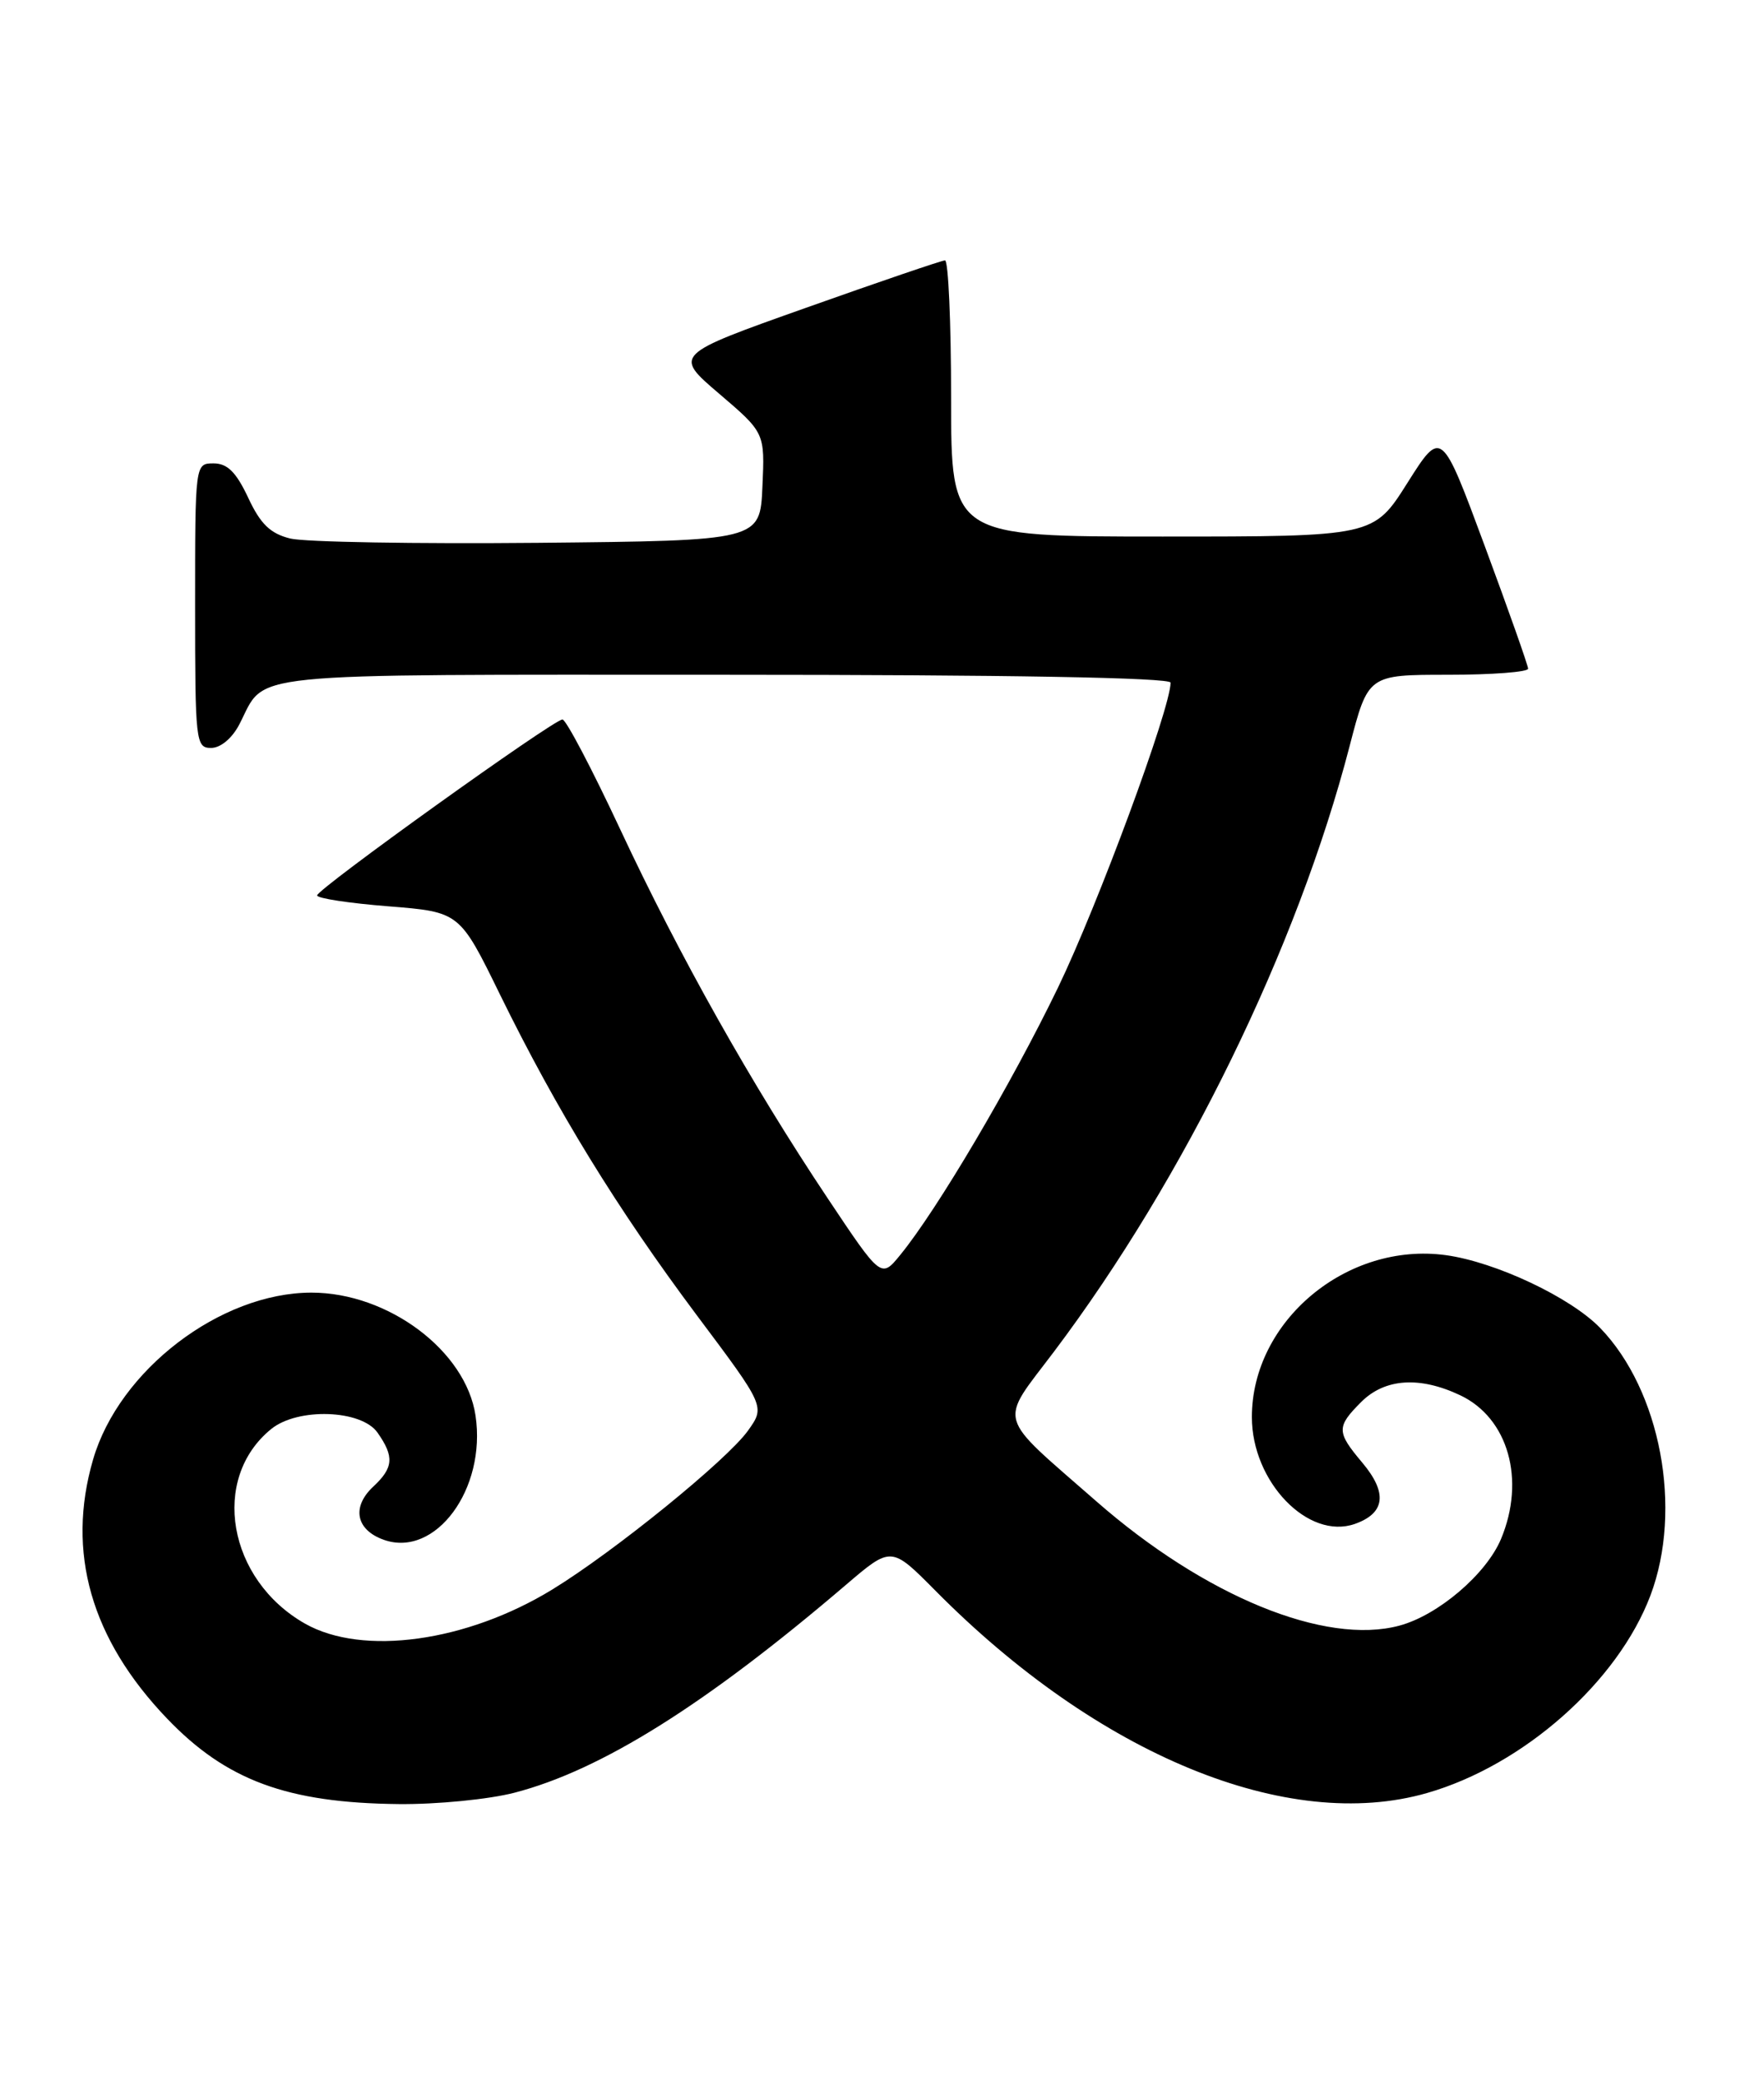 <?xml version="1.0" encoding="UTF-8" standalone="no"?>
<!DOCTYPE svg PUBLIC "-//W3C//DTD SVG 1.1//EN" "http://www.w3.org/Graphics/SVG/1.1/DTD/svg11.dtd" >
<svg xmlns="http://www.w3.org/2000/svg" xmlns:xlink="http://www.w3.org/1999/xlink" version="1.1" viewBox="0 0 217 256">
 <g >
 <path fill="currentColor"
d=" M 63.30 220.51 C 73.99 217.73 86.84 209.66 104.07 194.94 C 109.64 190.18 109.64 190.18 115.06 195.65 C 135.10 215.90 158.39 225.48 175.55 220.55 C 187.42 217.14 199.01 206.88 203.03 196.25 C 207.03 185.64 204.28 171.03 196.84 163.34 C 193.20 159.58 183.98 155.23 177.86 154.39 C 165.69 152.73 154.00 162.49 154.00 174.31 C 154.00 182.28 160.93 189.46 166.67 187.45 C 170.41 186.13 170.71 183.63 167.58 179.91 C 164.40 176.13 164.39 175.52 167.45 172.45 C 170.36 169.55 174.64 169.26 179.64 171.63 C 185.54 174.43 187.69 182.02 184.65 189.30 C 182.84 193.62 176.92 198.68 172.15 199.96 C 163.02 202.42 148.20 196.34 134.88 184.68 C 122.40 173.75 122.84 175.30 129.65 166.27 C 145.75 144.90 159.60 116.54 166.03 91.75 C 168.30 83.00 168.30 83.00 178.15 83.00 C 183.57 83.00 187.99 82.66 187.98 82.25 C 187.97 81.84 185.57 75.04 182.64 67.14 C 177.32 52.78 177.32 52.78 173.14 59.39 C 168.97 66.00 168.97 66.00 142.98 66.00 C 117.00 66.00 117.00 66.00 117.00 49.00 C 117.00 39.65 116.66 32.01 116.25 32.03 C 115.84 32.04 108.16 34.66 99.18 37.85 C 82.86 43.64 82.86 43.64 88.47 48.43 C 94.09 53.23 94.09 53.23 93.79 59.86 C 93.50 66.50 93.50 66.50 66.20 66.77 C 51.19 66.91 37.46 66.68 35.70 66.24 C 33.25 65.63 32.04 64.46 30.53 61.22 C 29.05 58.07 27.97 57.00 26.28 57.00 C 24.00 57.00 24.00 57.00 24.00 74.50 C 24.00 91.26 24.08 92.00 25.97 92.00 C 27.14 92.00 28.56 90.81 29.45 89.09 C 32.82 82.58 28.71 83.00 89.07 83.00 C 123.92 83.00 144.00 83.35 144.00 83.97 C 144.00 87.12 135.06 111.32 130.14 121.50 C 124.40 133.37 115.29 148.81 110.74 154.37 C 108.39 157.25 108.39 157.25 101.80 147.37 C 92.43 133.33 83.59 117.62 76.29 102.00 C 72.82 94.58 69.63 88.50 69.19 88.50 C 68.10 88.50 39.02 109.35 39.01 110.14 C 39.00 110.50 42.95 111.10 47.77 111.48 C 56.54 112.18 56.54 112.18 61.51 122.34 C 68.49 136.58 75.90 148.65 85.70 161.76 C 94.13 173.01 94.13 173.01 92.02 175.97 C 89.45 179.58 75.54 190.87 67.92 195.53 C 57.38 201.97 44.62 203.73 37.53 199.72 C 28.01 194.32 25.84 181.87 33.37 175.77 C 36.64 173.12 44.46 173.39 46.44 176.22 C 48.52 179.18 48.41 180.54 45.91 182.87 C 43.22 185.38 43.79 188.20 47.23 189.41 C 53.58 191.64 59.84 183.15 58.50 174.14 C 57.32 166.16 47.76 159.00 38.32 159.00 C 27.12 159.00 14.65 168.53 11.45 179.53 C 8.13 190.93 11.19 201.62 20.56 211.40 C 27.84 219.00 35.34 221.77 49.04 221.91 C 53.74 221.96 60.15 221.33 63.30 220.51 Z "/>
</g>
</svg>